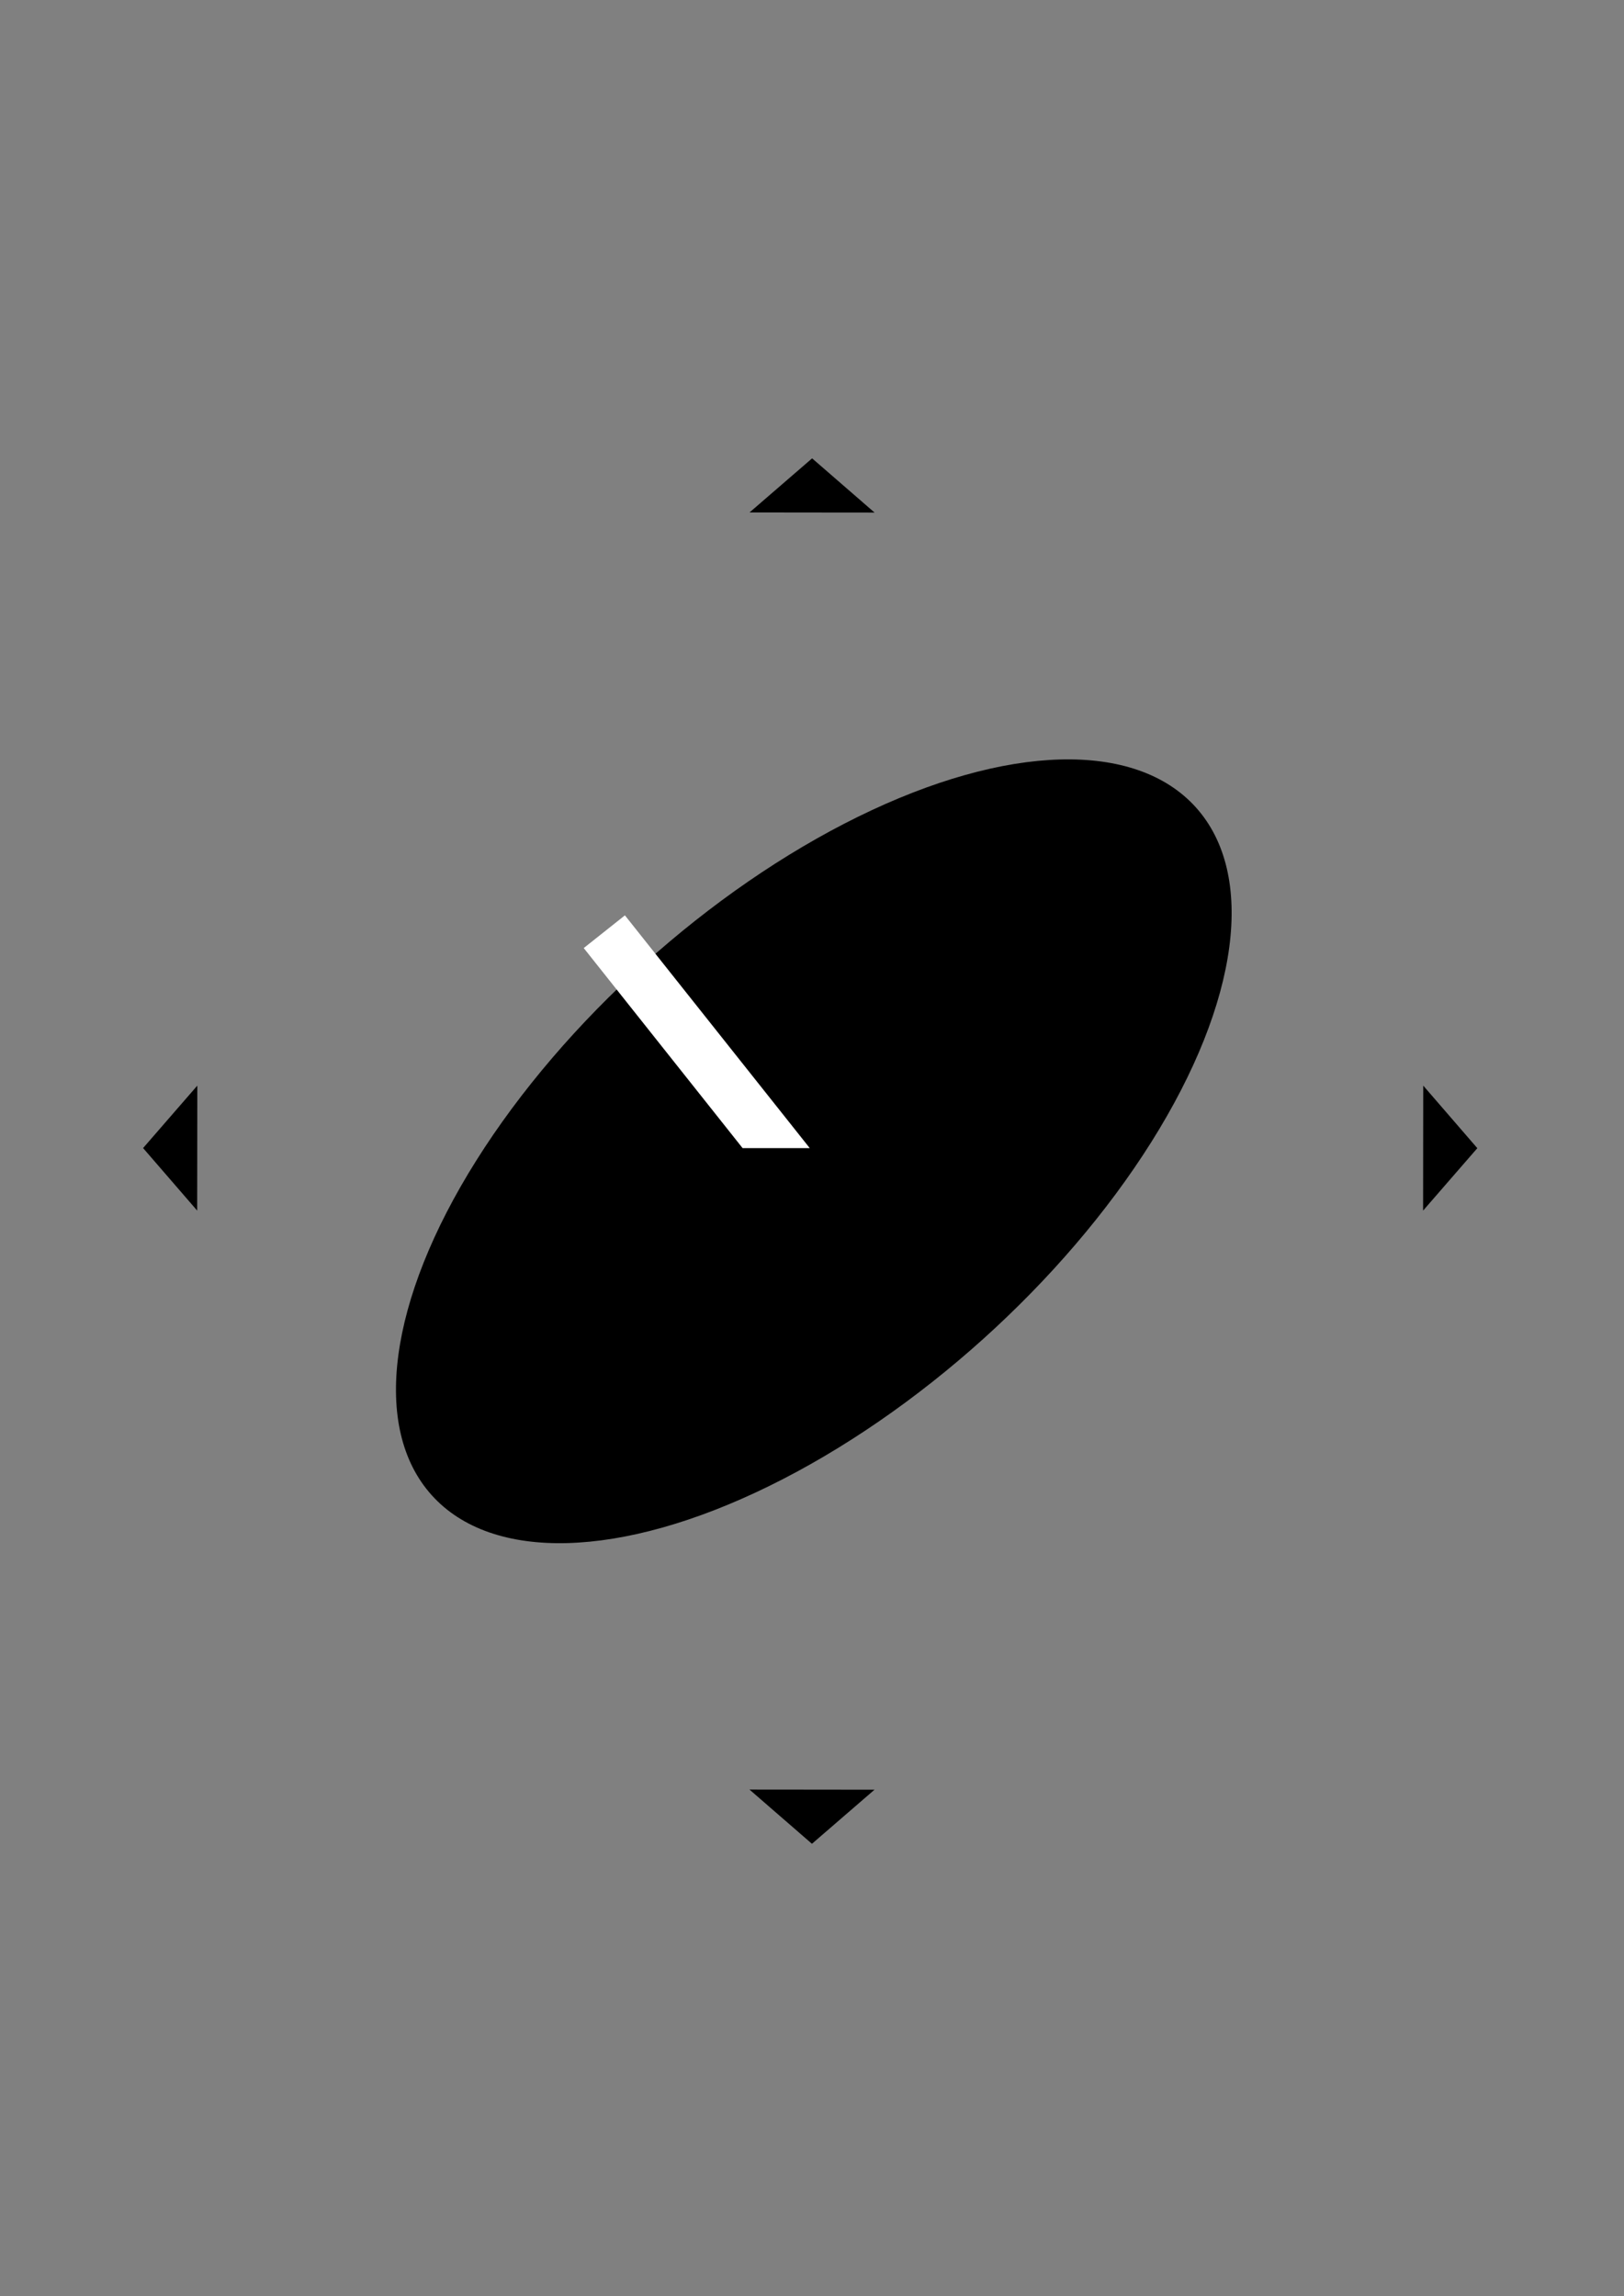 <?xml version="1.0" encoding="utf-8"?>
<!-- Generator: Adobe Illustrator 25.2.3, SVG Export Plug-In . SVG Version: 6.00 Build 0)  -->
<svg version="1.1" xmlns="http://www.w3.org/2000/svg" xmlns:xlink="http://www.w3.org/1999/xlink" x="0px" y="0px"
	 viewBox="0 0 841.89 1190.55" style="enable-background:new 0 0 841.89 1190.55;" xml:space="preserve">
<rect x="0" y="0" width="841.89" height="1190.55" fill="#808080" stroke="none"/>
<style type="text/css">
	.st0{fill:#FFFFFF;}
</style>
<g id="Layer_2">
	<polygon points="420.97,265.73 388.57,265.69 404.79,251.67 421,237.65 437.19,251.7 453.38,265.76 	"/>
	<polygon points="420.94,927.89 453.35,927.93 437.13,941.95 420.92,955.97 404.73,941.92 388.54,927.86 	"/>
	<polygon points="737.77,595.28 737.81,562.87 751.83,579.09 765.85,595.31 751.79,611.49 737.74,627.68 	"/>
	<polygon points="102.26,595.28 102.22,627.68 88.2,611.46 74.18,595.25 88.23,579.06 102.29,562.87 	"/>
	<ellipse transform="matrix(0.743 -0.669 0.669 0.743 -290.97 435.845)" cx="422.05" cy="596.81" rx="266.56" ry="131.1"/>
</g>
<g id="Layer_3">
	<polygon class="st0" points="384.96,595.27 371.11,577.82 302.61,491.55 323.96,474.6 407.6,579.93 418.39,593.53 419.78,595.28 	
		"/>
</g>
</svg>
